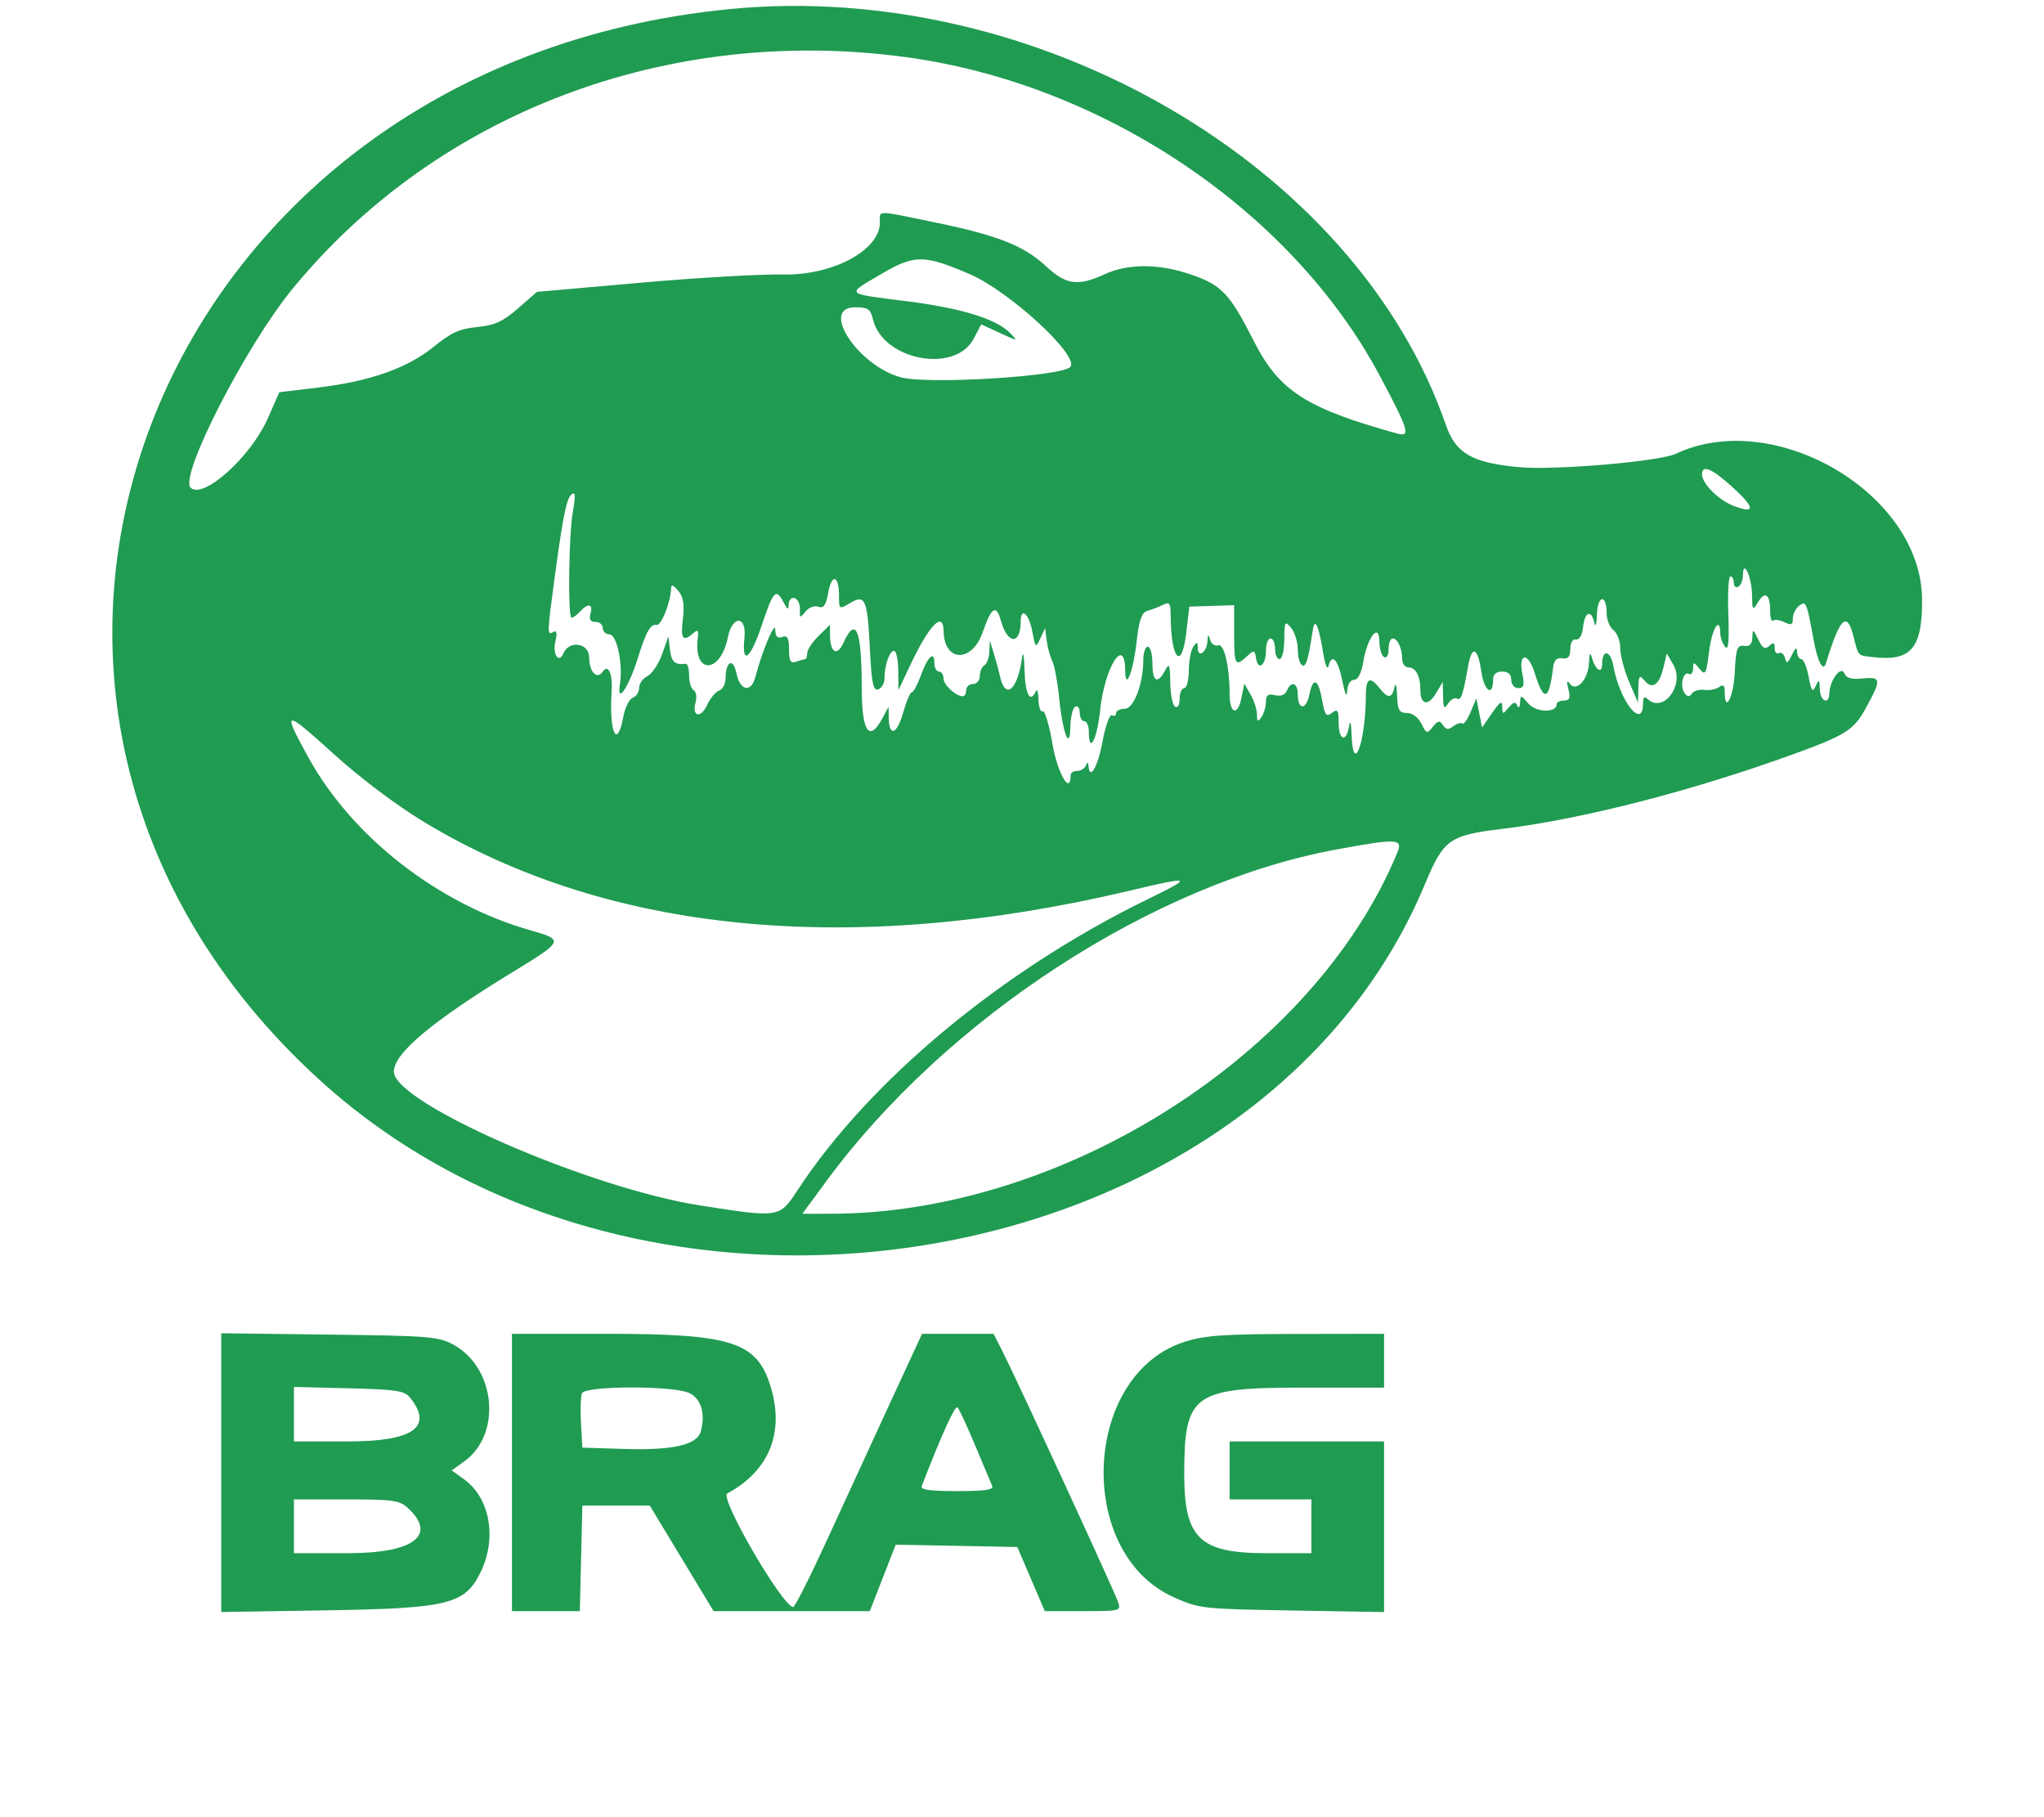 <?xml version="1.0" encoding="UTF-8" standalone="no"?>
<svg 
   viewBox="1 0 16 18"
   xmlns:dc="http://purl.org/dc/elements/1.1/"
   xmlns:cc="http://creativecommons.org/ns#"
   xmlns:rdf="http://www.w3.org/1999/02/22-rdf-syntax-ns#"
   xmlns:svg="http://www.w3.org/2000/svg"
   xmlns="http://www.w3.org/2000/svg"
   xmlns:sodipodi="http://sodipodi.sourceforge.net/DTD/sodipodi-0.dtd"
   xmlns:inkscape="http://www.inkscape.org/namespaces/inkscape"
   id="svg"
   version="1.1"
   width="18"
   height="16"
   inkscape:version="0.91 r"
   sodipodi:docname="brag.svg">
  <defs
     id="defs3448" />
  <sodipodi:namedview
     pagecolor="#ffffff"
     bordercolor="#666666"
     borderopacity="1"
     objecttolerance="10"
     gridtolerance="10"
     guidetolerance="10"
     inkscape:pageopacity="0"
     inkscape:pageshadow="2"
     inkscape:window-width="1341"
     inkscape:window-height="1028"
     id="namedview3446"
     showgrid="false"
     inkscape:zoom="17.463917"
     inkscape:cx="11.303628"
     inkscape:cy="-3.607947"
     inkscape:window-x="578"
     inkscape:window-y="0"
     inkscape:window-maximized="0"
     inkscape:current-layer="layer1" />
  <g
     id="svgg"
     style="fill:#000000;fill-opacity:0.941"
     transform="matrix(0.045,0,0,0.041,-0.058,0.051)">
    <path
       id="path0"
       d="M 137,0.943 C 9.126,14.579 -44.631,168.253 46.536,259.554 c 73.478,73.586 207.45,47.633 243.451,-47.16 4.124,-10.859 5.369,-11.839 16.997,-13.378 17.503,-2.317 41.656,-9.111 64.016,-18.006 11.559,-4.599 13.376,-5.851 15.978,-11.01 3.549,-7.037 3.502,-7.777 -0.475,-7.339 -2.615,0.288 -3.711,-0.041 -4.176,-1.252 -0.742,-1.932 -3.228,1.726 -3.292,4.841 -0.058,2.901 -2.03,1.965 -2.105,-1 -0.062,-2.419 -0.171,-2.509 -0.902,-0.75 -0.685,1.648 -0.959,1.253 -1.558,-2.25 -0.399,-2.338 -1.118,-4.25 -1.598,-4.25 -0.48,0 -0.901,-0.787 -0.935,-1.75 -0.046,-1.258 -0.37,-1.047 -1.153,0.75 -0.903,2.074 -1.161,2.2 -1.512,0.738 -0.233,-0.969 -0.839,-1.505 -1.348,-1.191 -0.508,0.314 -0.924,-0.221 -0.924,-1.188 0,-1.368 -0.267,-1.492 -1.2,-0.559 -0.933,0.933 -1.471,0.589 -2.419,-1.55 -1.152,-2.6 -1.223,-2.625 -1.3,-0.456 -0.057,1.607 -0.605,2.206 -1.831,2 -1.5,-0.252 -1.792,0.671 -2.046,6.456 -0.261,5.97 -2.204,10.049 -2.204,4.628 0,-1.562 -0.33,-1.86 -1.25,-1.129 -0.687,0.547 -2.139,0.852 -3.225,0.678 -1.087,-0.174 -2.324,0.221 -2.75,0.878 -0.587,0.904 -0.988,0.864 -1.652,-0.166 -1.06,-1.643 -0.258,-5.34 0.991,-4.569 0.487,0.302 0.9,-0.266 0.918,-1.261 0.03,-1.724 0.098,-1.721 1.438,0.048 1.272,1.679 1.472,1.274 2.097,-4.25 0.623,-5.503 2.41,-8.685 2.448,-4.357 0.009,0.963 0.48,2.425 1.048,3.25 0.735,1.068 0.947,-1.164 0.735,-7.751 -0.164,-5.087 0.039,-9.25 0.452,-9.25 0.413,0.001 0.75,0.703 0.75,1.56 0,0.857 0.45,1.281 1,0.941 0.55,-0.34 1.007,-1.604 1.015,-2.809 0.029,-4.112 1.95,0.497 2.005,4.809 0.048,3.771 0.123,3.869 1.317,1.719 1.548,-2.789 2.663,-1.904 2.663,2.114 0,1.65 0.284,2.716 0.631,2.369 0.348,-0.347 1.473,-0.182 2.5,0.368 1.522,0.815 1.869,0.646 1.869,-0.912 0,-1.052 0.635,-2.44 1.41,-3.083 1.498,-1.244 1.649,-0.846 3.184,8.425 0.854,5.156 2.084,7.672 2.69,5.5 3.087,-11.076 4.628,-12.728 6.061,-6.5 1.121,4.875 0.866,4.579 4.317,5.018 8.401,1.071 10.877,-2.157 10.781,-14.056 -0.205,-25.47 -32.473,-46.323 -54.251,-35.061 -3.606,1.865 -26.769,4.022 -34.535,3.216 -10.342,-1.072 -13.885,-3.326 -16.051,-10.208 C 274.848,38.634 204.44,-6.248 137,0.943 m 38.687,11.608 c 43.453,6.452 84.937,37.041 104.341,76.939 6.443,13.249 6.903,14.931 3.821,13.993 C 263.846,97.396 257.9,93.194 252.358,81.229 246.945,69.543 245.28,67.622 238.298,65.01 231.414,62.435 224.539,62.431 219.5,65 c -5.865,2.99 -8.515,2.593 -12.94,-1.938 -4.83,-4.947 -10.667,-7.47 -24.513,-10.595 C 168.823,49.482 170,49.474 170,52.545 c 0,6.647 -10.37,12.766 -21.229,12.527 -4.949,-0.108 -19.184,0.792 -31.634,2.001 L 94.5,69.272 90.348,73.248 c -3.341,3.2 -5.098,4.08 -9,4.513 -3.881,0.43 -5.786,1.377 -9.551,4.748 -5.764,5.162 -13.985,8.357 -25.396,9.869 l -8.62,1.143 -2.481,6.202 C 31.557,109.078 21.106,119.439 18.272,116.605 15.622,113.955 30.388,82.308 40.717,68.5 72.582,25.903 123.489,4.8 175.687,12.551 m 13.924,52.354 c 8.959,4.193 24.683,20.134 22.254,22.563 -2.246,2.246 -31.007,4.176 -37.084,2.488 C 165.318,87.328 156.652,73 164.526,73 c 2.86,0 3.404,0.406 3.965,2.958 2.162,9.844 18.097,13.168 22.171,4.624 l 1.652,-3.463 4.093,2.073 c 4.083,2.067 4.088,2.068 2.272,0.033 -3.06,-3.427 -10.665,-6.006 -22.637,-7.675 -13.938,-1.944 -13.556,-1.522 -5.879,-6.501 7.412,-4.808 9.449,-4.823 19.448,-0.144 m 168.17,51.613 c 4.924,4.924 4.999,6.462 0.217,4.481 -3.291,-1.363 -6.998,-5.407 -6.998,-7.634 0,-2.458 2.187,-1.441 6.781,3.153 m -255.354,5.732 c -0.923,5.242 -1.161,25.75 -0.299,25.75 0.345,0 1.187,-0.675 1.872,-1.5 1.755,-2.114 2.908,-1.863 2.29,0.5 -0.364,1.391 -0.031,2 1.093,2 0.89,0 1.617,0.675 1.617,1.5 0,0.825 0.647,1.5 1.439,1.5 1.668,0 3.049,7.219 2.325,12.154 -0.72,4.905 1.872,0.798 3.86,-6.117 1.952,-6.79 2.88,-8.607 4.24,-8.301 0.998,0.224 3.082,-5.535 3.162,-8.736 0.028,-1.13 0.42,-1.007 1.589,0.5 1.117,1.44 1.401,3.33 1.015,6.75 -0.549,4.863 -0.008,5.701 2.256,3.5 1.04,-1.01 1.234,-0.771 1.013,1.25 -0.958,8.796 4.991,8.572 6.628,-0.25 1.009,-5.439 4.176,-5.324 3.656,0.133 -0.644,6.747 1.267,5.248 3.78,-2.966 2.603,-8.509 3.141,-9.141 4.817,-5.667 0.916,1.901 1.095,1.965 1.152,0.417 0.038,-1.014 0.627,-1.639 1.318,-1.399 0.688,0.239 1.207,1.468 1.155,2.732 -0.089,2.123 0.003,2.163 1.202,0.523 0.736,-1.007 1.963,-1.518 2.839,-1.182 1.175,0.451 1.691,-0.346 2.172,-3.357 0.754,-4.713 2.382,-4.304 2.382,0.598 0,3.43 0.024,3.448 2.407,1.887 3.373,-2.21 3.853,-0.993 4.393,11.134 0.362,8.138 0.736,10.128 1.828,9.71 0.754,-0.29 1.378,-1.491 1.386,-2.67 0.02,-3.217 1.105,-6.643 2.103,-6.643 0.485,0 0.901,2.137 0.924,4.75 l 0.041,4.75 2.541,-5.91 c 4.259,-9.908 7.338,-13.373 7.409,-8.34 0.106,7.522 6.251,7.7 8.6,0.25 1.927,-6.115 2.992,-6.846 4.018,-2.76 1.442,5.749 4.35,5.868 4.35,0.178 0,-3.599 1.822,-1.929 2.545,2.332 0.691,4.077 0.763,4.148 1.775,1.75 l 1.056,-2.5 0.347,3 c 0.191,1.65 0.747,3.9 1.236,5 0.489,1.1 1.16,5.03 1.491,8.734 0.773,8.646 2.393,13.254 2.487,7.075 0.034,-2.305 0.513,-4.469 1.063,-4.809 0.55,-0.34 1,0.309 1,1.441 0,1.132 0.45,2.059 1,2.059 0.55,0 1,1.125 1,2.5 0,5.651 1.816,1.96 2.47,-5.021 0.986,-10.519 5.496,-18.384 5.545,-9.67 0.029,5.083 1.787,0.14 2.51,-7.055 0.514,-5.121 1.116,-7.029 2.334,-7.4 0.902,-0.275 2.428,-0.921 3.391,-1.435 1.499,-0.802 1.752,-0.469 1.761,2.323 0.036,10.763 2.427,13.835 3.435,4.414 l 0.68,-6.343 4.937,-0.175 4.937,-0.175 0,7.019 c 0,7.513 0.226,7.94 2.821,5.331 1.575,-1.582 1.699,-1.55 2,0.515 0.457,3.128 2.179,1.637 2.179,-1.887 0,-1.618 0.45,-2.941 1,-2.941 0.55,0 1,1.125 1,2.5 0,1.375 0.45,2.5 1,2.5 0.55,0 1.014,-2.137 1.032,-4.75 0.029,-4.394 0.142,-4.605 1.5,-2.809 0.807,1.068 1.468,3.404 1.468,5.191 0,1.788 0.427,3.514 0.949,3.837 0.864,0.534 1.365,-1.268 2.355,-8.469 0.444,-3.23 1.298,-1.179 2.288,5.5 0.408,2.75 0.925,4.213 1.148,3.25 0.764,-3.288 2.107,-1.755 3.065,3.5 0.576,3.157 1.005,4.153 1.076,2.5 0.07,-1.621 0.688,-2.75 1.505,-2.75 0.871,0 1.631,-1.625 2.041,-4.365 0.892,-5.944 3.495,-9.579 3.541,-4.944 0.018,1.755 0.482,3.469 1.032,3.809 0.567,0.351 1,-0.49 1,-1.941 0,-1.407 0.402,-2.559 0.893,-2.559 1.083,0 2.107,2.469 2.107,5.082 0,1.055 0.627,1.918 1.393,1.918 1.603,0 2.607,2.127 2.607,5.523 0,3.525 1.706,3.903 3.412,0.757 l 1.508,-2.78 0.07,3.5 c 0.059,2.898 0.248,3.195 1.102,1.729 0.567,-0.974 1.44,-1.518 1.94,-1.209 0.91,0.562 1.329,-0.761 2.456,-7.77 0.842,-5.239 2.132,-4.672 2.922,1.285 0.629,4.74 2.59,6.183 2.59,1.906 0,-1.274 0.687,-1.941 2,-1.941 1.333,0 2,0.667 2,2 0,1.137 0.667,2 1.545,2 1.215,0 1.41,-0.725 0.911,-3.385 -0.96,-5.114 1.229,-5.437 2.664,-0.394 2.07,7.277 3.186,6.945 4.1,-1.221 0.196,-1.749 0.805,-2.412 2.03,-2.206 1.285,0.216 1.75,-0.382 1.75,-2.25 0,-1.502 0.512,-2.442 1.25,-2.294 0.748,0.15 1.376,-1.054 1.563,-3 0.36,-3.73 1.84,-4.327 2.481,-1 0.239,1.238 0.495,0.311 0.57,-2.059 0.15,-4.74 2.136,-4.976 2.136,-0.254 0,1.55 0.675,3.378 1.5,4.063 0.825,0.685 1.5,2.652 1.501,4.372 0,1.721 0.879,5.378 1.953,8.128 l 1.952,5 0.079,-3.5 c 0.069,-3.054 0.241,-3.286 1.354,-1.822 1.702,2.238 3.245,1.08 4.157,-3.12 l 0.747,-3.442 1.46,2.788 c 2.515,4.799 -2.181,11.718 -5.619,8.28 -0.779,-0.779 -1.084,-0.481 -1.084,1.057 0,6.515 -5.169,-0.658 -6.5,-9.019 -0.621,-3.903 -2.5,-4.251 -2.5,-0.463 0,2.489 -1.552,1.294 -2.287,-1.759 -0.305,-1.269 -0.523,-0.786 -0.597,1.321 -0.143,4.086 -2.79,7.266 -4.237,5.091 -0.643,-0.965 -0.738,-0.542 -0.301,1.338 0.494,2.125 0.273,2.75 -0.97,2.75 -0.884,0 -1.608,0.398 -1.608,0.883 0,2.145 -4.532,2.032 -6.228,-0.155 -1.66,-2.141 -1.731,-2.15 -1.829,-0.228 -0.059,1.17 -0.318,1.459 -0.623,0.697 -0.391,-0.975 -0.866,-0.849 -1.889,0.5 -1.302,1.717 -1.369,1.707 -1.403,-0.197 -0.028,-1.567 -0.513,-1.243 -2.243,1.5 l -2.207,3.5 -0.633,-3.5 -0.633,-3.5 -1.272,3.301 c -0.699,1.816 -1.515,3.057 -1.814,2.759 -0.298,-0.299 -1.18,-0.013 -1.96,0.634 -1.104,0.916 -1.615,0.86 -2.303,-0.253 -0.741,-1.2 -1.1,-1.135 -2.223,0.401 -1.267,1.731 -1.404,1.69 -2.519,-0.755 -0.701,-1.541 -1.996,-2.587 -3.2,-2.587 -1.69,0 -2.043,-0.697 -2.157,-4.25 -0.075,-2.338 -0.331,-3.238 -0.57,-2 -0.535,2.777 -1.424,2.845 -3.294,0.25 -2.131,-2.956 -2.999,-2.452 -3.009,1.75 -0.026,11.211 -2.82,19.663 -3.141,9.5 -0.092,-2.934 -0.309,-3.699 -0.566,-2 -0.607,4.007 -2.284,3.366 -2.284,-0.872 0,-3.077 -0.222,-3.439 -1.472,-2.401 -1.245,1.033 -1.574,0.585 -2.132,-2.9 -0.854,-5.341 -2.006,-5.967 -2.837,-1.54 -0.725,3.862 -2.559,3.794 -2.559,-0.096 0,-2.761 -1.469,-3.266 -2.405,-0.828 -0.393,1.024 -1.346,1.424 -2.607,1.094 -1.527,-0.399 -1.992,-0.02 -2.003,1.637 -0.009,1.186 -0.452,2.831 -0.985,3.656 -0.792,1.226 -0.972,1.11 -0.985,-0.636 -0.008,-1.174 -0.636,-3.332 -1.395,-4.796 l -1.38,-2.66 -0.671,3.574 c -0.81,4.319 -2.569,3.702 -2.569,-0.901 0,-6.764 -1.207,-12.439 -2.538,-11.928 -0.708,0.272 -1.499,-0.327 -1.759,-1.33 -0.387,-1.498 -0.492,-1.432 -0.587,0.368 -0.141,2.667 -2.11,4.162 -2.131,1.618 -0.013,-1.534 -0.163,-1.581 -0.985,-0.309 -0.533,0.825 -0.976,3.412 -0.985,5.75 -0.008,2.338 -0.465,4.25 -1.015,4.25 -0.55,0 -1,1.152 -1,2.559 0,1.451 -0.433,2.292 -1,1.941 -0.55,-0.34 -1.03,-2.954 -1.068,-5.809 -0.058,-4.472 -0.218,-4.88 -1.152,-2.941 -1.648,3.415 -2.78,2.702 -2.78,-1.75 0,-2.2 -0.45,-4 -1,-4 -0.55,0 -1,1.376 -1,3.057 0,5.891 -2.087,11.943 -4.119,11.943 -1.034,0 -1.881,0.477 -1.881,1.059 0,0.582 -0.409,0.806 -0.909,0.497 -0.5,-0.309 -1.441,2.59 -2.091,6.441 -1.025,6.079 -2.844,9.477 -3.079,5.753 -0.063,-1 -0.18,-1 -0.583,0 -0.278,0.688 -1.142,1.25 -1.921,1.25 -0.78,0 -1.417,0.45 -1.417,1 0,5.023 -2.893,-0.382 -3.994,-7.463 -0.724,-4.655 -1.697,-8.228 -2.161,-7.941 -0.465,0.287 -0.881,-0.967 -0.924,-2.787 -0.043,-1.82 -0.306,-2.746 -0.583,-2.059 -1.222,3.027 -2.35,0.76 -2.488,-5 -0.082,-3.437 -0.318,-4.9 -0.524,-3.25 -0.985,7.89 -3.665,10.511 -4.857,4.75 -0.313,-1.512 -0.951,-4.1 -1.417,-5.75 l -0.848,-3 -0.102,2.691 c -0.056,1.48 -0.552,2.969 -1.102,3.309 -0.55,0.34 -1,1.491 -1,2.559 0,1.068 -0.675,1.941 -1.5,1.941 -0.825,0 -1.5,0.675 -1.5,1.5 0,0.825 -0.338,1.486 -0.75,1.468 C 186.651,166.9 184,164.2 184,162.64 c 0,-0.902 -0.45,-1.64 -1,-1.64 -0.55,0 -1,-0.927 -1,-2.059 0,-3.065 -1.467,-1.585 -2.983,3.009 -0.736,2.227 -1.63,4.05 -1.988,4.05 -0.358,0 -1.228,2.251 -1.933,5.002 -1.333,5.2 -3.063,5.855 -3.141,1.189 l -0.045,-2.691 -1.205,2.5 c -3.049,6.326 -4.705,3.731 -4.705,-7.374 0,-13.758 -1.296,-17.154 -4.028,-10.559 -1.402,3.385 -2.929,2.371 -2.957,-1.963 l -0.015,-2.396 -2.5,2.697 c -1.375,1.484 -2.5,3.35 -2.5,4.147 0,0.796 -0.188,1.448 -0.418,1.448 -0.23,0 -1.13,0.273 -2,0.607 -1.261,0.484 -1.582,-0.119 -1.582,-2.969 0,-2.767 -0.339,-3.445 -1.5,-3 -1.067,0.41 -1.51,-0.104 -1.533,-1.781 -0.033,-2.268 -2.956,5.366 -4.363,11.393 -0.924,3.957 -3.38,3.459 -4.189,-0.849 -0.726,-3.87 -2.371,-2.924 -2.4,1.38 -0.008,1.255 -0.649,2.525 -1.423,2.822 -0.775,0.297 -1.952,1.853 -2.616,3.456 -1.392,3.358 -3.427,2.874 -2.553,-0.607 0.321,-1.281 0.133,-2.609 -0.419,-2.95 -0.552,-0.341 -1.004,-1.943 -1.004,-3.561 0,-1.618 -0.338,-2.888 -0.75,-2.823 -2.317,0.366 -3.158,-0.451 -3.465,-3.368 l -0.341,-3.25 -1.398,4.309 c -0.769,2.37 -2.219,4.748 -3.222,5.285 -1.003,0.537 -1.824,1.812 -1.824,2.834 0,1.022 -0.63,2.1 -1.4,2.395 -0.771,0.296 -1.71,2.369 -2.088,4.607 -1.367,8.089 -3.164,3.792 -2.569,-6.142 0.255,-4.27 -0.75,-6.719 -1.956,-4.767 -1.269,2.053 -2.987,0.073 -2.987,-3.441 0,-3.502 -4.424,-4.244 -5.687,-0.953 -0.977,2.546 -2.433,0.197 -1.765,-2.847 0.461,-2.098 0.325,-2.82 -0.441,-2.346 -1.402,0.866 -1.392,0.502 0.391,-13.934 1.961,-15.872 2.733,-19.5 4.149,-19.5 0.291,0 0.192,1.912 -0.22,4.25 m -32.702,75.145 c 40.477,26.833 93.802,32.525 155.188,16.564 13.947,-3.626 14.283,-3.442 3.882,2.133 -31.947,17.125 -61.079,43.701 -76.875,70.13 -4.057,6.786 -3.942,6.766 -21.426,3.777 C 105.982,285.808 63,265.21 63,257.654 c 0,-4.441 8.511,-12.251 26.343,-24.173 11.002,-7.356 11.122,-7.66 3.927,-9.898 C 72.821,217.219 53.897,201.086 44.169,181.722 38.3,170.039 38.77,169.97 49.75,180.906 c 5.861,5.836 13.829,12.414 19.975,16.489 m 214.19,7.355 c -18.308,48.596 -73.477,87.196 -124.695,87.244 l -6.281,0.006 5.188,-7.75 c 26.457,-39.519 72.071,-72.097 112.373,-80.259 13.404,-2.714 14.695,-2.641 13.415,0.759 M 25,354.542 l 0,33.672 22.75,-0.396 c 27.111,-0.471 30.819,-1.448 34.258,-9.025 3.772,-8.311 2.207,-18.119 -3.623,-22.705 L 75.73,354 l 2.756,-2.168 c 8.368,-6.582 6.947,-22.734 -2.487,-28.276 -3.217,-1.891 -5.41,-2.081 -27.249,-2.371 L 25,320.869 l 0,33.673 m 64,-0.042 0,33.5 7.47,0 7.47,0 0.28,-12.75 0.28,-12.75 7.423,0 7.423,0 7.02,12.75 7.021,12.75 17.197,0 17.197,0 2.852,-8.027 2.852,-8.026 13.386,0.276 13.387,0.277 3.025,7.75 3.025,7.75 8.413,0 c 8.267,0 8.402,-0.039 7.712,-2.25 -0.819,-2.623 -22.508,-54.226 -25.428,-60.5 l -1.979,-4.25 -7.87,0 -7.87,0 -7.06,16.75 c -3.883,9.212 -10.11,24.063 -13.839,33 -3.729,8.938 -7.09,16.25 -7.468,16.25 -2.302,0 -16.273,-26.372 -14.523,-27.414 9.249,-5.514 12.648,-14.687 9.56,-25.805 C 142.943,322.933 137.48,321 109.822,321 L 89,321 l 0,33.5 m 148.183,-31.598 c -22.585,7.8 -24.305,51.063 -2.455,61.753 5.617,2.749 6.194,2.819 26.008,3.193 l 20.264,0.382 0,-20.615 0,-20.615 -17,0 -17,0 0,7 0,7 9,0 9,0 0,6.5 0,6.5 -9.865,0 c -14.778,0 -18.14,-3.564 -18.129,-19.218 C 237.019,335.557 238.972,334 263.077,334 l 17.923,0 0,-6.5 0,-6.5 -19.25,0.033 c -16.023,0.027 -20.141,0.34 -24.567,1.869 m -170.6,13.539 C 71.754,343.524 67.264,347 52.943,347 L 41,347 l 0,-6.584 0,-6.583 12.083,0.333 c 10.581,0.293 12.258,0.575 13.5,2.275 M 128,335.288 c 2.636,1.327 3.649,4.992 2.568,9.296 -0.825,3.29 -6.142,4.607 -17.068,4.228 l -9,-0.312 -0.304,-5.888 c -0.167,-3.238 -0.069,-6.501 0.219,-7.25 0.7,-1.825 19.986,-1.886 23.585,-0.074 M 190.992,348 c 1.784,4.675 3.464,9.063 3.733,9.75 0.367,0.938 -1.56,1.25 -7.725,1.25 -6.139,0 -8.103,-0.316 -7.774,-1.25 4.393,-12.467 7.337,-19.572 7.865,-18.984 0.362,0.404 2.117,4.559 3.901,9.234 M 66,363 c 6.634,6.634 1.451,11 -13.057,11 L 41,374 l 0,-6.5 0,-6.5 11.5,0 c 10.167,0 11.732,0.232 13.5,2"
       style="fill:#129547;fill-opacity:0.941;fill-rule:evenodd;stroke:none"
       inkscape:connector-curvature="0" />
  </g>
  <path
     style="opacity:0;fill:#129547;fill-opacity:0.941;stroke:#00ff00;stroke-width:0.028"
     d="M 5.929,12.011 C 5.549,11.949 5.343,11.898 4.925,11.765 4.264,11.554 3.6,11.267 3.156,11.002 2.929,10.865 2.812,10.75 2.812,10.661 c 0,-0.155 0.357,-0.457 1.071,-0.908 C 4.354,9.455 4.407,9.413 4.384,9.356 4.375,9.336 4.245,9.281 4.095,9.234 3.153,8.935 2.379,8.308 1.911,7.466 1.838,7.335 1.787,7.22 1.796,7.211 1.806,7.202 1.956,7.32 2.13,7.472 2.69,7.964 3.139,8.265 3.707,8.53 5.431,9.334 7.529,9.46 9.991,8.908 10.246,8.851 10.476,8.804 10.503,8.805 c 0.027,1.649e-4 -0.112,0.084 -0.31,0.185 -1.395,0.717 -2.554,1.667 -3.278,2.686 -0.278,0.391 -0.273,0.388 -0.502,0.385 -0.106,-0.001 -0.324,-0.024 -0.485,-0.05 z"
     id="path4328"
     inkscape:connector-curvature="0" />
  <path
     style="opacity:0;fill:#129547;fill-opacity:0.941;stroke:#00ff00;stroke-width:0.028"
     d="M 5.929,12.011 C 5.549,11.949 5.343,11.898 4.925,11.765 4.264,11.554 3.6,11.267 3.156,11.002 2.929,10.865 2.812,10.75 2.812,10.661 c 0,-0.155 0.357,-0.457 1.071,-0.908 C 4.354,9.455 4.407,9.413 4.384,9.356 4.375,9.336 4.245,9.281 4.095,9.234 3.153,8.935 2.379,8.308 1.911,7.466 1.838,7.335 1.787,7.22 1.796,7.211 1.806,7.202 1.956,7.32 2.13,7.472 2.69,7.964 3.139,8.265 3.707,8.53 5.431,9.334 7.529,9.46 9.991,8.908 10.246,8.851 10.476,8.804 10.503,8.805 c 0.027,1.649e-4 -0.112,0.084 -0.31,0.185 -1.395,0.717 -2.554,1.667 -3.278,2.686 -0.278,0.391 -0.273,0.388 -0.502,0.385 -0.106,-0.001 -0.324,-0.024 -0.485,-0.05 z"
     id="path4330"
     inkscape:connector-curvature="0" />
  <path
     style="opacity:0;fill:#129547;fill-opacity:0.941;stroke:#00ff00;stroke-width:0.028"
     d="M 5.929,12.011 C 5.549,11.949 5.343,11.898 4.925,11.765 4.264,11.554 3.6,11.267 3.156,11.002 2.929,10.865 2.812,10.75 2.812,10.661 c 0,-0.155 0.357,-0.457 1.071,-0.908 C 4.354,9.455 4.407,9.413 4.384,9.356 4.375,9.336 4.245,9.281 4.095,9.234 3.153,8.935 2.379,8.308 1.911,7.466 1.838,7.335 1.787,7.22 1.796,7.211 1.806,7.202 1.956,7.32 2.13,7.472 2.69,7.964 3.139,8.265 3.707,8.53 5.431,9.334 7.529,9.46 9.991,8.908 10.246,8.851 10.476,8.804 10.503,8.805 c 0.027,1.649e-4 -0.112,0.084 -0.31,0.185 -1.395,0.717 -2.554,1.667 -3.278,2.686 -0.278,0.391 -0.273,0.388 -0.502,0.385 -0.106,-0.001 -0.324,-0.024 -0.485,-0.05 z"
     id="path4332"
     inkscape:connector-curvature="0" />
  <path
     style="opacity:0;fill:#129547;fill-opacity:0.941;stroke:#00ff00;stroke-width:0.028"
     d="M 5.929,12.011 C 5.549,11.949 5.343,11.898 4.925,11.765 4.264,11.554 3.6,11.267 3.156,11.002 2.929,10.865 2.812,10.75 2.812,10.661 c 0,-0.155 0.357,-0.457 1.071,-0.908 C 4.354,9.455 4.407,9.413 4.384,9.356 4.375,9.336 4.245,9.281 4.095,9.234 3.153,8.935 2.379,8.308 1.911,7.466 1.838,7.335 1.787,7.22 1.796,7.211 1.806,7.202 1.956,7.32 2.13,7.472 2.69,7.964 3.139,8.265 3.707,8.53 5.431,9.334 7.529,9.46 9.991,8.908 10.246,8.851 10.476,8.804 10.503,8.805 c 0.027,1.649e-4 -0.112,0.084 -0.31,0.185 -1.395,0.717 -2.554,1.667 -3.278,2.686 -0.278,0.391 -0.273,0.388 -0.502,0.385 -0.106,-0.001 -0.324,-0.024 -0.485,-0.05 z"
     id="path4334"
     inkscape:connector-curvature="0" />
  <path
     style="opacity:0;fill:#129547;fill-opacity:0.941;stroke:#00ff00;stroke-width:0.028"
     d="M 5.929,12.011 C 5.549,11.949 5.343,11.898 4.925,11.765 4.264,11.554 3.6,11.267 3.156,11.002 2.929,10.865 2.812,10.75 2.812,10.661 c 0,-0.155 0.357,-0.457 1.071,-0.908 C 4.354,9.455 4.407,9.413 4.384,9.356 4.375,9.336 4.245,9.281 4.095,9.234 3.153,8.935 2.379,8.308 1.911,7.466 1.838,7.335 1.787,7.22 1.796,7.211 1.806,7.202 1.956,7.32 2.13,7.472 2.69,7.964 3.139,8.265 3.707,8.53 5.431,9.334 7.529,9.46 9.991,8.908 10.246,8.851 10.476,8.804 10.503,8.805 c 0.027,1.649e-4 -0.112,0.084 -0.31,0.185 -1.395,0.717 -2.554,1.667 -3.278,2.686 -0.278,0.391 -0.273,0.388 -0.502,0.385 -0.106,-0.001 -0.324,-0.024 -0.485,-0.05 z"
     id="path4336"
     inkscape:connector-curvature="0" />
  <path
     style="opacity:0;fill:#129547;fill-opacity:0.941;stroke:#00ff00;stroke-width:0.028"
     d="M 5.929,12.011 C 5.549,11.949 5.343,11.898 4.925,11.765 4.264,11.554 3.6,11.267 3.156,11.002 2.929,10.865 2.812,10.75 2.812,10.661 c 0,-0.155 0.357,-0.457 1.071,-0.908 C 4.354,9.455 4.407,9.413 4.384,9.356 4.375,9.336 4.245,9.281 4.095,9.234 3.153,8.935 2.379,8.308 1.911,7.466 1.838,7.335 1.787,7.22 1.796,7.211 1.806,7.202 1.956,7.32 2.13,7.472 2.69,7.964 3.139,8.265 3.707,8.53 5.431,9.334 7.529,9.46 9.991,8.908 10.246,8.851 10.476,8.804 10.503,8.805 c 0.027,1.649e-4 -0.112,0.084 -0.31,0.185 -1.395,0.717 -2.554,1.667 -3.278,2.686 -0.278,0.391 -0.273,0.388 -0.502,0.385 -0.106,-0.001 -0.324,-0.024 -0.485,-0.05 z"
     id="path4338"
     inkscape:connector-curvature="0" />
  <path
     style="opacity:0;fill:#129547;fill-opacity:0.941;stroke:#00ff00;stroke-width:0.028"
     d="M 5.929,12.011 C 5.549,11.949 5.343,11.898 4.925,11.765 4.264,11.554 3.6,11.267 3.156,11.002 2.929,10.865 2.812,10.75 2.812,10.661 c 0,-0.155 0.357,-0.457 1.071,-0.908 C 4.354,9.455 4.407,9.413 4.384,9.356 4.375,9.336 4.245,9.281 4.095,9.234 3.153,8.935 2.379,8.308 1.911,7.466 1.838,7.335 1.787,7.22 1.796,7.211 1.806,7.202 1.956,7.32 2.13,7.472 2.69,7.964 3.139,8.265 3.707,8.53 5.431,9.334 7.529,9.46 9.991,8.908 10.246,8.851 10.476,8.804 10.503,8.805 c 0.027,1.649e-4 -0.112,0.084 -0.31,0.185 -1.395,0.717 -2.554,1.667 -3.278,2.686 -0.278,0.391 -0.273,0.388 -0.502,0.385 -0.106,-0.001 -0.324,-0.024 -0.485,-0.05 z"
     id="path4340"
     inkscape:connector-curvature="0" />
  <path
     style="opacity:0;fill:#129547;fill-opacity:0.941;stroke:#00ff00;stroke-width:0.028"
     d="M 5.929,12.011 C 5.549,11.949 5.343,11.898 4.925,11.765 4.264,11.554 3.6,11.267 3.156,11.002 2.929,10.865 2.812,10.75 2.812,10.661 c 0,-0.155 0.357,-0.457 1.071,-0.908 C 4.354,9.455 4.407,9.413 4.384,9.356 4.375,9.336 4.245,9.281 4.095,9.234 3.153,8.935 2.379,8.308 1.911,7.466 1.838,7.335 1.787,7.22 1.796,7.211 1.806,7.202 1.956,7.32 2.13,7.472 2.69,7.964 3.139,8.265 3.707,8.53 5.431,9.334 7.529,9.46 9.991,8.908 10.246,8.851 10.476,8.804 10.503,8.805 c 0.027,1.649e-4 -0.112,0.084 -0.31,0.185 -1.395,0.717 -2.554,1.667 -3.278,2.686 -0.278,0.391 -0.273,0.388 -0.502,0.385 -0.106,-0.001 -0.324,-0.024 -0.485,-0.05 z"
     id="path4342"
     inkscape:connector-curvature="0" />
  <path
     style="opacity:0;fill:#129547;fill-opacity:0.941;stroke:#00ff00;stroke-width:0.028"
     d="M 5.929,12.011 C 5.549,11.949 5.343,11.898 4.925,11.765 4.264,11.554 3.6,11.267 3.156,11.002 2.929,10.865 2.812,10.75 2.812,10.661 c 0,-0.155 0.357,-0.457 1.071,-0.908 C 4.354,9.455 4.407,9.413 4.384,9.356 4.375,9.336 4.245,9.281 4.095,9.234 3.153,8.935 2.379,8.308 1.911,7.466 1.838,7.335 1.787,7.22 1.796,7.211 1.806,7.202 1.956,7.32 2.13,7.472 2.69,7.964 3.139,8.265 3.707,8.53 5.431,9.334 7.529,9.46 9.991,8.908 10.246,8.851 10.476,8.804 10.503,8.805 c 0.027,1.649e-4 -0.112,0.084 -0.31,0.185 -1.395,0.717 -2.554,1.667 -3.278,2.686 -0.278,0.391 -0.273,0.388 -0.502,0.385 -0.106,-0.001 -0.324,-0.024 -0.485,-0.05 z"
     id="path4344"
     inkscape:connector-curvature="0" />
  <g
     inkscape:groupmode="layer"
     id="layer1"
     inkscape:label="tummy"
     transform="translate(0,-372)">
    <path
       style="opacity:0;fill:#129547;fill-opacity:0.941;stroke:#00ff00;stroke-width:0.028"
       d="M 5.929,384.011 C 5.549,383.949 5.343,383.898 4.925,383.765 4.264,383.554 3.6,383.267 3.156,383.002 2.929,382.865 2.812,382.75 2.812,382.661 c 0,-0.155 0.357,-0.457 1.071,-0.908 0.471,-0.297 0.524,-0.34 0.501,-0.396 -0.008,-0.02 -0.138,-0.075 -0.289,-0.123 -0.942,-0.298 -1.716,-0.925 -2.184,-1.768 -0.073,-0.131 -0.125,-0.246 -0.115,-0.255 0.01,-0.009 0.16,0.109 0.334,0.261 0.56,0.491 1.009,0.792 1.578,1.057 1.724,0.804 3.822,0.93 6.284,0.378 0.254,-0.057 0.485,-0.104 0.512,-0.103 0.027,1.6e-4 -0.112,0.084 -0.31,0.185 -1.395,0.717 -2.554,1.667 -3.278,2.686 -0.278,0.391 -0.273,0.388 -0.502,0.385 -0.106,-0.001 -0.324,-0.024 -0.485,-0.05 z"
       id="path4347"
       inkscape:connector-curvature="0" />
    <path
       style="opacity:0;fill:#129547;fill-opacity:0.941;stroke:#00ff00;stroke-width:0.028"
       d="M 5.929,384.011 C 5.549,383.949 5.343,383.898 4.925,383.765 4.264,383.554 3.6,383.267 3.156,383.002 2.929,382.865 2.812,382.75 2.812,382.661 c 0,-0.155 0.357,-0.457 1.071,-0.908 0.471,-0.297 0.524,-0.34 0.501,-0.396 -0.008,-0.02 -0.138,-0.075 -0.289,-0.123 -0.942,-0.298 -1.716,-0.925 -2.184,-1.768 -0.073,-0.131 -0.125,-0.246 -0.115,-0.255 0.01,-0.009 0.16,0.109 0.334,0.261 0.56,0.491 1.009,0.792 1.578,1.057 1.724,0.804 3.822,0.93 6.284,0.378 0.254,-0.057 0.485,-0.104 0.512,-0.103 0.027,1.6e-4 -0.112,0.084 -0.31,0.185 -1.395,0.717 -2.554,1.667 -3.278,2.686 -0.278,0.391 -0.273,0.388 -0.502,0.385 -0.106,-0.001 -0.324,-0.024 -0.485,-0.05 z"
       id="path4349"
       inkscape:connector-curvature="0" />
    <path
       style="opacity:0;fill:#129547;fill-opacity:0.941;stroke:#00ff00;stroke-width:0.028"
       d="M 5.929,384.011 C 5.549,383.949 5.343,383.898 4.925,383.765 4.264,383.554 3.6,383.267 3.156,383.002 2.929,382.865 2.812,382.75 2.812,382.661 c 0,-0.155 0.357,-0.457 1.071,-0.908 0.471,-0.297 0.524,-0.34 0.501,-0.396 -0.008,-0.02 -0.138,-0.075 -0.289,-0.123 -0.942,-0.298 -1.716,-0.925 -2.184,-1.768 -0.073,-0.131 -0.125,-0.246 -0.115,-0.255 0.01,-0.009 0.16,0.109 0.334,0.261 0.56,0.491 1.009,0.792 1.578,1.057 1.724,0.804 3.822,0.93 6.284,0.378 0.254,-0.057 0.485,-0.104 0.512,-0.103 0.027,1.6e-4 -0.112,0.084 -0.31,0.185 -1.395,0.717 -2.554,1.667 -3.278,2.686 -0.278,0.391 -0.273,0.388 -0.502,0.385 -0.106,-0.001 -0.324,-0.024 -0.485,-0.05 z"
       id="path4351"
       inkscape:connector-curvature="0" />
    <path
       style="opacity:0;fill:#129547;fill-opacity:0.941;stroke:#00ff00;stroke-width:0.028"
       d="M 5.929,384.011 C 5.549,383.949 5.343,383.898 4.925,383.765 4.264,383.554 3.6,383.267 3.156,383.002 2.929,382.865 2.812,382.75 2.812,382.661 c 0,-0.155 0.357,-0.457 1.071,-0.908 0.471,-0.297 0.524,-0.34 0.501,-0.396 -0.008,-0.02 -0.138,-0.075 -0.289,-0.123 -0.942,-0.298 -1.716,-0.925 -2.184,-1.768 -0.073,-0.131 -0.125,-0.246 -0.115,-0.255 0.01,-0.009 0.16,0.109 0.334,0.261 0.56,0.491 1.009,0.792 1.578,1.057 1.724,0.804 3.822,0.93 6.284,0.378 0.254,-0.057 0.485,-0.104 0.512,-0.103 0.027,1.6e-4 -0.112,0.084 -0.31,0.185 -1.395,0.717 -2.554,1.667 -3.278,2.686 -0.278,0.391 -0.273,0.388 -0.502,0.385 -0.106,-0.001 -0.324,-0.024 -0.485,-0.05 z"
       id="path4353"
       inkscape:connector-curvature="0" />
    <path
       style="opacity:0;fill:#129547;fill-opacity:0.941;stroke:#00ff00;stroke-width:0.028"
       d="M 5.929,384.011 C 5.549,383.949 5.343,383.898 4.925,383.765 4.264,383.554 3.6,383.267 3.156,383.002 2.929,382.865 2.812,382.75 2.812,382.661 c 0,-0.155 0.357,-0.457 1.071,-0.908 0.471,-0.297 0.524,-0.34 0.501,-0.396 -0.008,-0.02 -0.138,-0.075 -0.289,-0.123 -0.942,-0.298 -1.716,-0.925 -2.184,-1.768 -0.073,-0.131 -0.125,-0.246 -0.115,-0.255 0.01,-0.009 0.16,0.109 0.334,0.261 0.56,0.491 1.009,0.792 1.578,1.057 1.724,0.804 3.822,0.93 6.284,0.378 0.254,-0.057 0.485,-0.104 0.512,-0.103 0.027,1.6e-4 -0.112,0.084 -0.31,0.185 -1.395,0.717 -2.554,1.667 -3.278,2.686 -0.278,0.391 -0.273,0.388 -0.502,0.385 -0.106,-0.001 -0.324,-0.024 -0.485,-0.05 z"
       id="path4355"
       inkscape:connector-curvature="0" />
    <path
       style="opacity:0;fill:#129547;fill-opacity:0.941;stroke:#00ff00;stroke-width:0.028"
       d="M 5.929,384.011 C 5.549,383.949 5.343,383.898 4.925,383.765 4.264,383.554 3.6,383.267 3.156,383.002 2.929,382.865 2.812,382.75 2.812,382.661 c 0,-0.155 0.357,-0.457 1.071,-0.908 0.471,-0.297 0.524,-0.34 0.501,-0.396 -0.008,-0.02 -0.138,-0.075 -0.289,-0.123 -0.942,-0.298 -1.716,-0.925 -2.184,-1.768 -0.073,-0.131 -0.125,-0.246 -0.115,-0.255 0.01,-0.009 0.16,0.109 0.334,0.261 0.56,0.491 1.009,0.792 1.578,1.057 1.724,0.804 3.822,0.93 6.284,0.378 0.254,-0.057 0.485,-0.104 0.512,-0.103 0.027,1.6e-4 -0.112,0.084 -0.31,0.185 -1.395,0.717 -2.554,1.667 -3.278,2.686 -0.278,0.391 -0.273,0.388 -0.502,0.385 -0.106,-0.001 -0.324,-0.024 -0.485,-0.05 z"
       id="path4357"
       inkscape:connector-curvature="0" />
    <path
       style="opacity:0;fill:#129547;fill-opacity:0.941;stroke:#00ff00;stroke-width:0.028"
       d="M 5.929,384.011 C 5.549,383.949 5.343,383.898 4.925,383.765 4.264,383.554 3.6,383.267 3.156,383.002 2.929,382.865 2.812,382.75 2.812,382.661 c 0,-0.155 0.357,-0.457 1.071,-0.908 0.471,-0.297 0.524,-0.34 0.501,-0.396 -0.008,-0.02 -0.138,-0.075 -0.289,-0.123 -0.942,-0.298 -1.716,-0.925 -2.184,-1.768 -0.073,-0.131 -0.125,-0.246 -0.115,-0.255 0.01,-0.009 0.16,0.109 0.334,0.261 0.56,0.491 1.009,0.792 1.578,1.057 1.724,0.804 3.822,0.93 6.284,0.378 0.254,-0.057 0.485,-0.104 0.512,-0.103 0.027,1.6e-4 -0.112,0.084 -0.31,0.185 -1.395,0.717 -2.554,1.667 -3.278,2.686 -0.278,0.391 -0.273,0.388 -0.502,0.385 -0.106,-0.001 -0.324,-0.024 -0.485,-0.05 z"
       id="path4359"
       inkscape:connector-curvature="0" />
    <path
       style="opacity:0;fill:#129547;fill-opacity:0.941;stroke:#00ff00;stroke-width:0.028"
       d="M 5.929,384.011 C 5.549,383.949 5.343,383.898 4.925,383.765 4.264,383.554 3.6,383.267 3.156,383.002 2.929,382.865 2.812,382.75 2.812,382.661 c 0,-0.155 0.357,-0.457 1.071,-0.908 0.471,-0.297 0.524,-0.34 0.501,-0.396 -0.008,-0.02 -0.138,-0.075 -0.289,-0.123 -0.942,-0.298 -1.716,-0.925 -2.184,-1.768 -0.073,-0.131 -0.125,-0.246 -0.115,-0.255 0.01,-0.009 0.16,0.109 0.334,0.261 0.56,0.491 1.009,0.792 1.578,1.057 1.724,0.804 3.822,0.93 6.284,0.378 0.254,-0.057 0.485,-0.104 0.512,-0.103 0.027,1.6e-4 -0.112,0.084 -0.31,0.185 -1.395,0.717 -2.554,1.667 -3.278,2.686 -0.278,0.391 -0.273,0.388 -0.502,0.385 -0.106,-0.001 -0.324,-0.024 -0.485,-0.05 z"
       id="path4361"
       inkscape:connector-curvature="0" />
    <path
       style="opacity:0;fill:#129547;fill-opacity:0.941;stroke:#00ff00;stroke-width:0.028"
       d="M 5.929,384.011 C 5.549,383.949 5.343,383.898 4.925,383.765 4.264,383.554 3.6,383.267 3.156,383.002 2.929,382.865 2.812,382.75 2.812,382.661 c 0,-0.155 0.357,-0.457 1.071,-0.908 0.471,-0.297 0.524,-0.34 0.501,-0.396 -0.008,-0.02 -0.138,-0.075 -0.289,-0.123 -0.942,-0.298 -1.716,-0.925 -2.184,-1.768 -0.073,-0.131 -0.125,-0.246 -0.115,-0.255 0.01,-0.009 0.16,0.109 0.334,0.261 0.56,0.491 1.009,0.792 1.578,1.057 1.724,0.804 3.822,0.93 6.284,0.378 0.254,-0.057 0.485,-0.104 0.512,-0.103 0.027,1.6e-4 -0.112,0.084 -0.31,0.185 -1.395,0.717 -2.554,1.667 -3.278,2.686 -0.278,0.391 -0.273,0.388 -0.502,0.385 -0.106,-0.001 -0.324,-0.024 -0.485,-0.05 z"
       id="path4363"
       inkscape:connector-curvature="0" />
    <path
       style="opacity:0;fill:#129547;fill-opacity:0.941;stroke:#00ff00;stroke-width:0.028"
       d="M 5.929,384.011 C 5.549,383.949 5.343,383.898 4.925,383.765 4.264,383.554 3.6,383.267 3.156,383.002 2.929,382.865 2.812,382.75 2.812,382.661 c 0,-0.155 0.357,-0.457 1.071,-0.908 0.471,-0.297 0.524,-0.34 0.501,-0.396 -0.008,-0.02 -0.138,-0.075 -0.289,-0.123 -0.942,-0.298 -1.716,-0.925 -2.184,-1.768 -0.073,-0.131 -0.125,-0.246 -0.115,-0.255 0.01,-0.009 0.16,0.109 0.334,0.261 0.56,0.491 1.009,0.792 1.578,1.057 1.724,0.804 3.822,0.93 6.284,0.378 0.254,-0.057 0.485,-0.104 0.512,-0.103 0.027,1.6e-4 -0.112,0.084 -0.31,0.185 -1.395,0.717 -2.554,1.667 -3.278,2.686 -0.278,0.391 -0.273,0.388 -0.502,0.385 -0.106,-0.001 -0.324,-0.024 -0.485,-0.05 z"
       id="path4365"
       inkscape:connector-curvature="0" />
    <path
       style="opacity:0;fill:#129547;fill-opacity:0.941;stroke:#00ff00;stroke-width:0.028"
       d="M 5.929,384.011 C 5.549,383.949 5.343,383.898 4.925,383.765 4.264,383.554 3.6,383.267 3.156,383.002 2.929,382.865 2.812,382.75 2.812,382.661 c 0,-0.155 0.357,-0.457 1.071,-0.908 0.471,-0.297 0.524,-0.34 0.501,-0.396 -0.008,-0.02 -0.138,-0.075 -0.289,-0.123 -0.942,-0.298 -1.716,-0.925 -2.184,-1.768 -0.073,-0.131 -0.125,-0.246 -0.115,-0.255 0.01,-0.009 0.16,0.109 0.334,0.261 0.56,0.491 1.009,0.792 1.578,1.057 1.724,0.804 3.822,0.93 6.284,0.378 0.254,-0.057 0.485,-0.104 0.512,-0.103 0.027,1.6e-4 -0.112,0.084 -0.31,0.185 -1.395,0.717 -2.554,1.667 -3.278,2.686 -0.278,0.391 -0.273,0.388 -0.502,0.385 -0.106,-0.001 -0.324,-0.024 -0.485,-0.05 z"
       id="path4367"
       inkscape:connector-curvature="0" />
  </g>
</svg>
